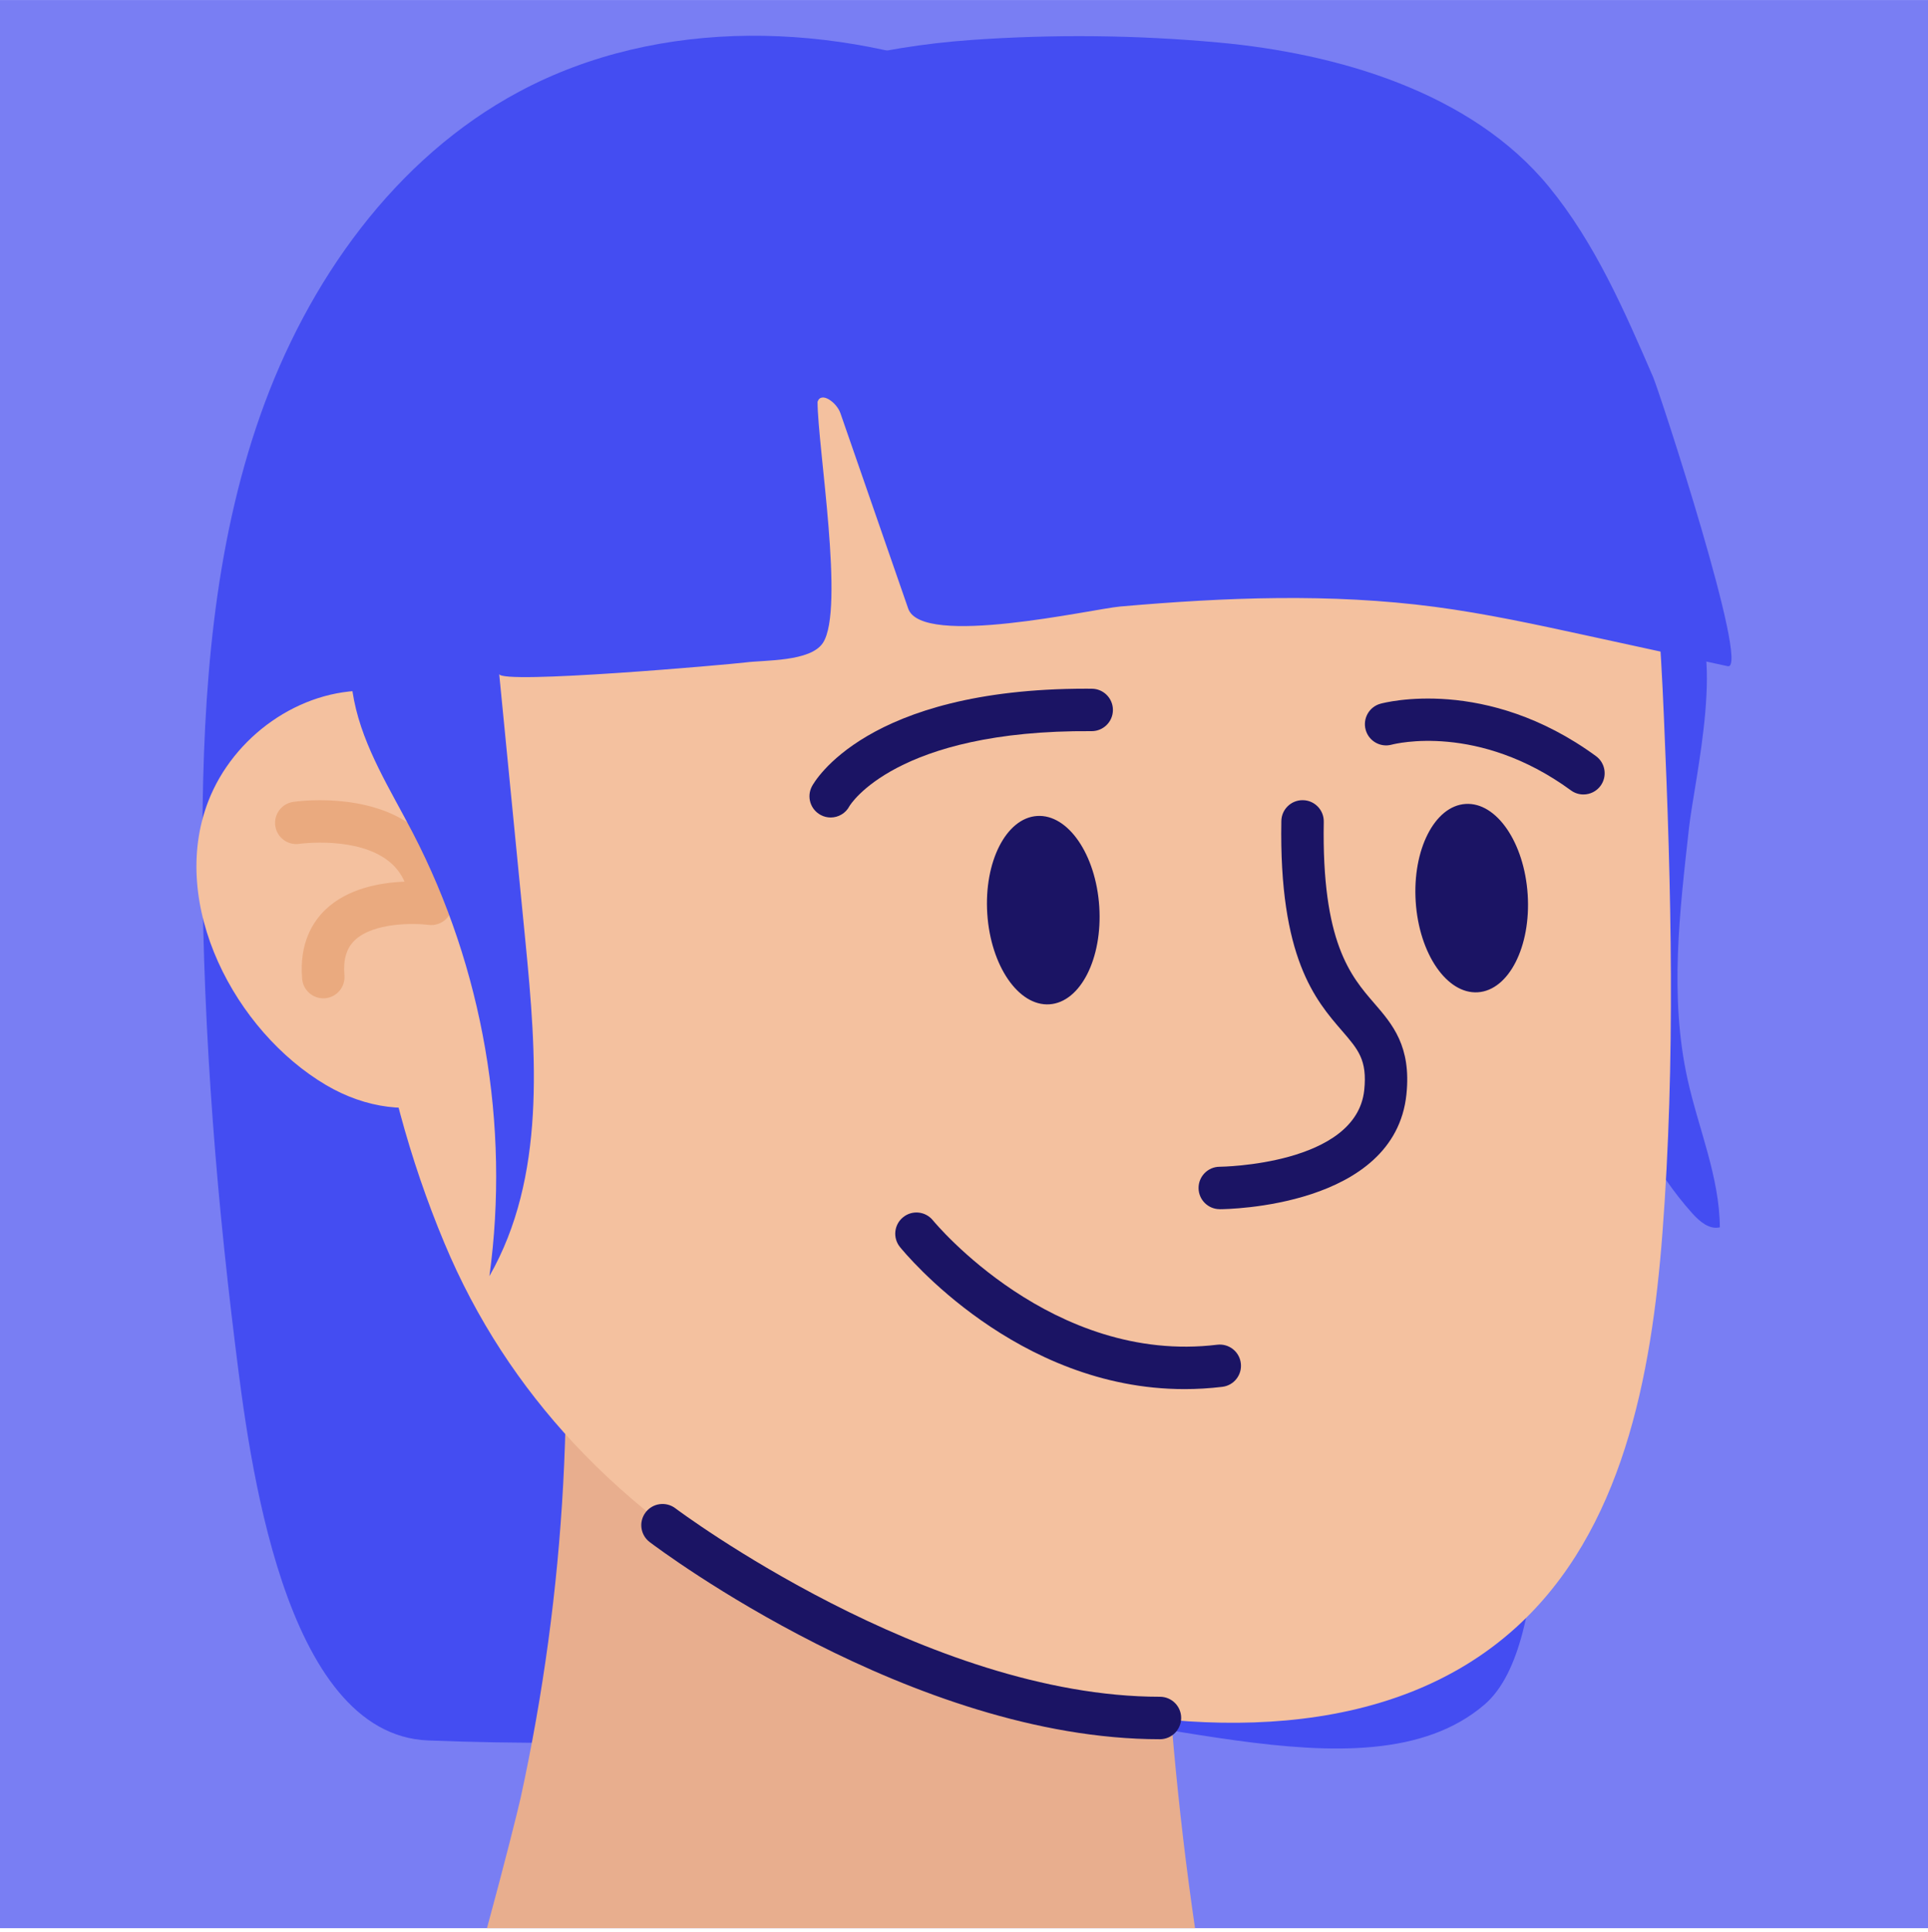 <svg width="500" height="501" viewBox="0 0 500 501" fill="none" xmlns="http://www.w3.org/2000/svg">
<path d="M500 0.01H0V500.01H500V0.01Z" fill="#797EF3"/>
<path d="M309.91 500.01H126.29C130.74 483.7 134.35 469.25 135.02 466.22C140.87 439.41 144.57 412.21 146.05 384.92C146.82 370.77 147 356.59 146.58 342.43C146.29 332.62 141.82 316.94 146.27 307.59C154.79 289.66 194.4 310.71 211.99 313C242.2 316.94 272.92 315.09 303.23 313.25C298.62 375.5 300.88 438.16 309.91 500.01Z" fill="#797EF3"/>
<path d="M437.65 279.9C440.48 292.71 445.92 305.13 446.02 318.26C443.3 318.92 440.77 316.75 438.9 314.67C419.13 292.64 412.85 261.89 408.7 232.58C406.14 214.48 399.57 184.42 408.15 167.28C412.52 158.55 428.34 148.4 437.38 156.8C448.07 166.75 439.45 201.83 438.03 214.6C435.62 236.26 432.88 258.34 437.65 279.9Z" fill="#444DF2"/>
<path d="M281.72 33.45C273.29 28.66 264.54 24.43 255.47 20.87C216.74 5.69 171.25 4.15 134.57 23.8C102.3 41.09 79.7 73.08 67.53 107.61C55.36 142.14 52.68 179.27 52.49 215.87C52.25 260.37 55.54 304.84 61.02 348.99C64.52 377.23 73.26 449.83 111.05 451.33C157.44 453.16 204 450.86 249.99 444.5C289.16 439.09 353.7 468.91 385 442.01C403.69 425.94 396.87 368.19 404.89 344.88C414.64 316.56 421.91 287.11 422.78 257.17C423.93 217.7 413.66 177.95 393.53 143.98C382.82 125.91 369.45 109.53 355.19 94.11C333.56 70.73 309.29 49.11 281.72 33.45Z" fill="#444DF2"/>
<path d="M309.91 500.01H126.29C130.74 483.7 134.35 469.25 135.02 466.22C140.87 439.41 144.57 412.21 146.05 384.92C146.82 370.77 147 356.59 146.58 342.43C146.29 332.62 141.82 316.94 146.27 307.59C154.79 289.66 194.4 310.71 211.99 313C242.2 316.94 272.92 315.09 303.23 313.25C298.62 375.5 300.88 438.16 309.91 500.01Z" fill="#E8AE8E"/>
<path d="M148.73 374.2C179.29 407.02 221.37 427.83 266.54 439.49C309.54 450.59 360.17 451.9 393.09 422.09C420.75 397.05 428.29 356.97 431.13 319.76C434.53 275.18 433.45 230.38 431.5 185.72C430.65 166.3 429.62 146.75 424.96 127.89C417.91 99.37 400.3 61.47 372.42 48.81C338.74 33.52 298.39 29.49 261.95 33.61C235.58 36.59 208.75 39.75 184.51 50.52C162.73 60.2 134.5 72.55 122.87 94.16C108.12 121.56 99.73 153.24 96.16 184.02C90.74 230.7 97.07 278.88 115.22 322.28C123.53 342.21 134.96 359.42 148.73 374.2Z" fill="#F4C19F"/>
<path d="M123.08 191.96C116.69 184.41 107.76 179.38 95.57 179.1C77.66 178.69 60.51 191.03 54.03 207.74C43.6 234.65 61.04 267.49 84.55 281.37C105.43 293.69 129.94 286.51 136.03 262.14C138.73 251.33 137.67 239.99 136.58 228.9C135.28 215.54 131.28 201.66 123.08 191.96Z" fill="#F4C19F"/>
<path d="M83.83 258.88C81.01 258.88 78.61 256.72 78.36 253.86C77.55 244.54 81.2 238.94 84.4 235.88C90.23 230.31 98.74 228.86 104.91 228.63C103.98 226.52 102.62 224.76 100.81 223.32C92.59 216.78 77.81 218.8 77.66 218.82C74.66 219.28 71.85 217.21 71.4 214.21C70.94 211.21 73.01 208.4 76.01 207.95C76.8 207.83 95.58 205.12 107.65 214.71C113.43 219.31 116.69 225.79 117.32 233.96C117.45 235.61 116.82 237.24 115.62 238.38C114.41 239.52 112.76 240.05 111.11 239.84C107.45 239.37 96.86 239.17 91.98 243.85C89.84 245.91 88.97 248.87 89.32 252.91C89.58 255.94 87.34 258.6 84.32 258.87C84.15 258.87 83.99 258.88 83.83 258.88Z" fill="#EAAA7F"/>
<path d="M213.44 166.67C213.41 166.71 213.39 166.75 213.36 166.79C210.06 171.62 198.39 171.14 193.35 171.78C189.16 172.31 129.74 177.57 129.46 174.78C131.73 197.93 134 221.09 136.27 244.24C139.15 273.66 141.6 305.26 126.92 330.92C132.29 291.79 125.25 251.05 107.06 215.99C101.27 204.82 94.28 193.96 91.82 181.62C89.71 171 91.12 160 93.36 149.41C98.96 123.03 109.77 97.77 124.99 75.51C152.94 34.65 203.66 13.79 251.81 10.37C273.21 8.85 294.73 9.07 316.09 11.03C346.69 13.84 381.54 23.8 401.74 48.49C413.63 63.03 421.24 80.51 428.7 97.75C430.4 101.68 454.06 174.07 448.07 172.76C435.89 170.11 423.72 167.46 411.54 164.81C398.47 161.97 385.39 159.12 372.13 157.37C345.04 153.8 317.65 154.9 290.51 157.28C283.4 157.9 239.07 168.03 235.53 157.82C229.67 140.92 223.8 124.02 217.94 107.12C216.98 104.36 212.95 101.42 212.02 104.19C212.04 115.8 219.1 157.92 213.44 166.67Z" fill="#444DF2"/>
<path d="M316.33 313.56C313.3 313.56 310.84 311.11 310.83 308.08C310.82 305.04 313.27 302.57 316.3 302.56C316.66 302.56 351.8 302.12 353.8 282.64C354.59 274.9 352.27 272.21 348.06 267.34C341.14 259.34 331.67 248.38 332.3 212.9C332.35 209.9 334.8 207.5 337.8 207.5C337.83 207.5 337.87 207.5 337.9 207.5C340.94 207.55 343.36 210.06 343.3 213.1C342.74 244.38 350.3 253.12 356.38 260.15C361.12 265.63 366.02 271.31 364.74 283.77C361.73 313.05 318.2 313.56 316.35 313.57C316.35 313.56 316.34 313.56 316.33 313.56Z" fill="#1B1464"/>
<path d="M272.161 260.436C280.179 259.909 285.962 248.55 285.077 235.064C284.192 221.578 276.974 211.072 268.955 211.598C260.936 212.125 255.153 223.484 256.038 236.97C256.924 250.456 264.142 260.962 272.161 260.436Z" fill="#1B1464"/>
<path d="M383.267 257.315C391.285 256.789 397.068 245.429 396.183 231.943C395.298 218.457 388.08 207.951 380.061 208.478C372.042 209.004 366.259 220.363 367.144 233.849C368.029 247.335 375.248 257.841 383.267 257.315Z" fill="#1B1464"/>
<path d="M410.64 206.02C409.51 206.02 408.38 205.68 407.4 204.96C383.39 187.41 361.8 192.87 360.89 193.11C357.96 193.89 354.95 192.16 354.16 189.23C353.37 186.31 355.08 183.3 357.99 182.49C359.1 182.19 385.41 175.26 413.89 196.07C416.34 197.86 416.88 201.3 415.09 203.76C414.01 205.24 412.34 206.02 410.64 206.02Z" fill="#1B1464"/>
<path d="M215.42 211.99C214.56 211.99 213.68 211.79 212.86 211.35C210.17 209.93 209.14 206.61 210.56 203.92C211.11 202.88 224.58 178.59 281.65 178.59C282.15 178.59 282.65 178.59 283.16 178.6C286.2 178.62 288.64 181.1 288.62 184.14C288.6 187.16 286.14 189.6 283.12 189.6C283.11 189.6 283.09 189.6 283.08 189.6C232.2 189.23 220.39 208.85 220.29 209.05C219.31 210.92 217.4 211.99 215.42 211.99Z" fill="#1B1464"/>
<path d="M307.18 360.22C263.65 360.22 234.69 324.97 233.39 323.37C231.48 321.01 231.85 317.54 234.22 315.64C236.58 313.73 240.04 314.1 241.95 316.47C242.4 317.02 272.95 353.91 315.67 348.71C318.69 348.35 321.43 350.49 321.79 353.51C322.16 356.52 320.01 359.27 316.99 359.63C313.65 360.03 310.37 360.22 307.18 360.22Z" fill="#1B1464"/>
<path d="M300.81 451.01C236.7 451.01 171.24 401.98 168.49 399.89C166.07 398.06 165.59 394.61 167.43 392.19C169.26 389.77 172.71 389.29 175.14 391.12C175.79 391.61 240.44 440 300.82 440C303.86 440 306.32 442.46 306.32 445.5C306.32 448.54 303.85 451.01 300.81 451.01Z" fill="#1B1464"/>
</svg>
